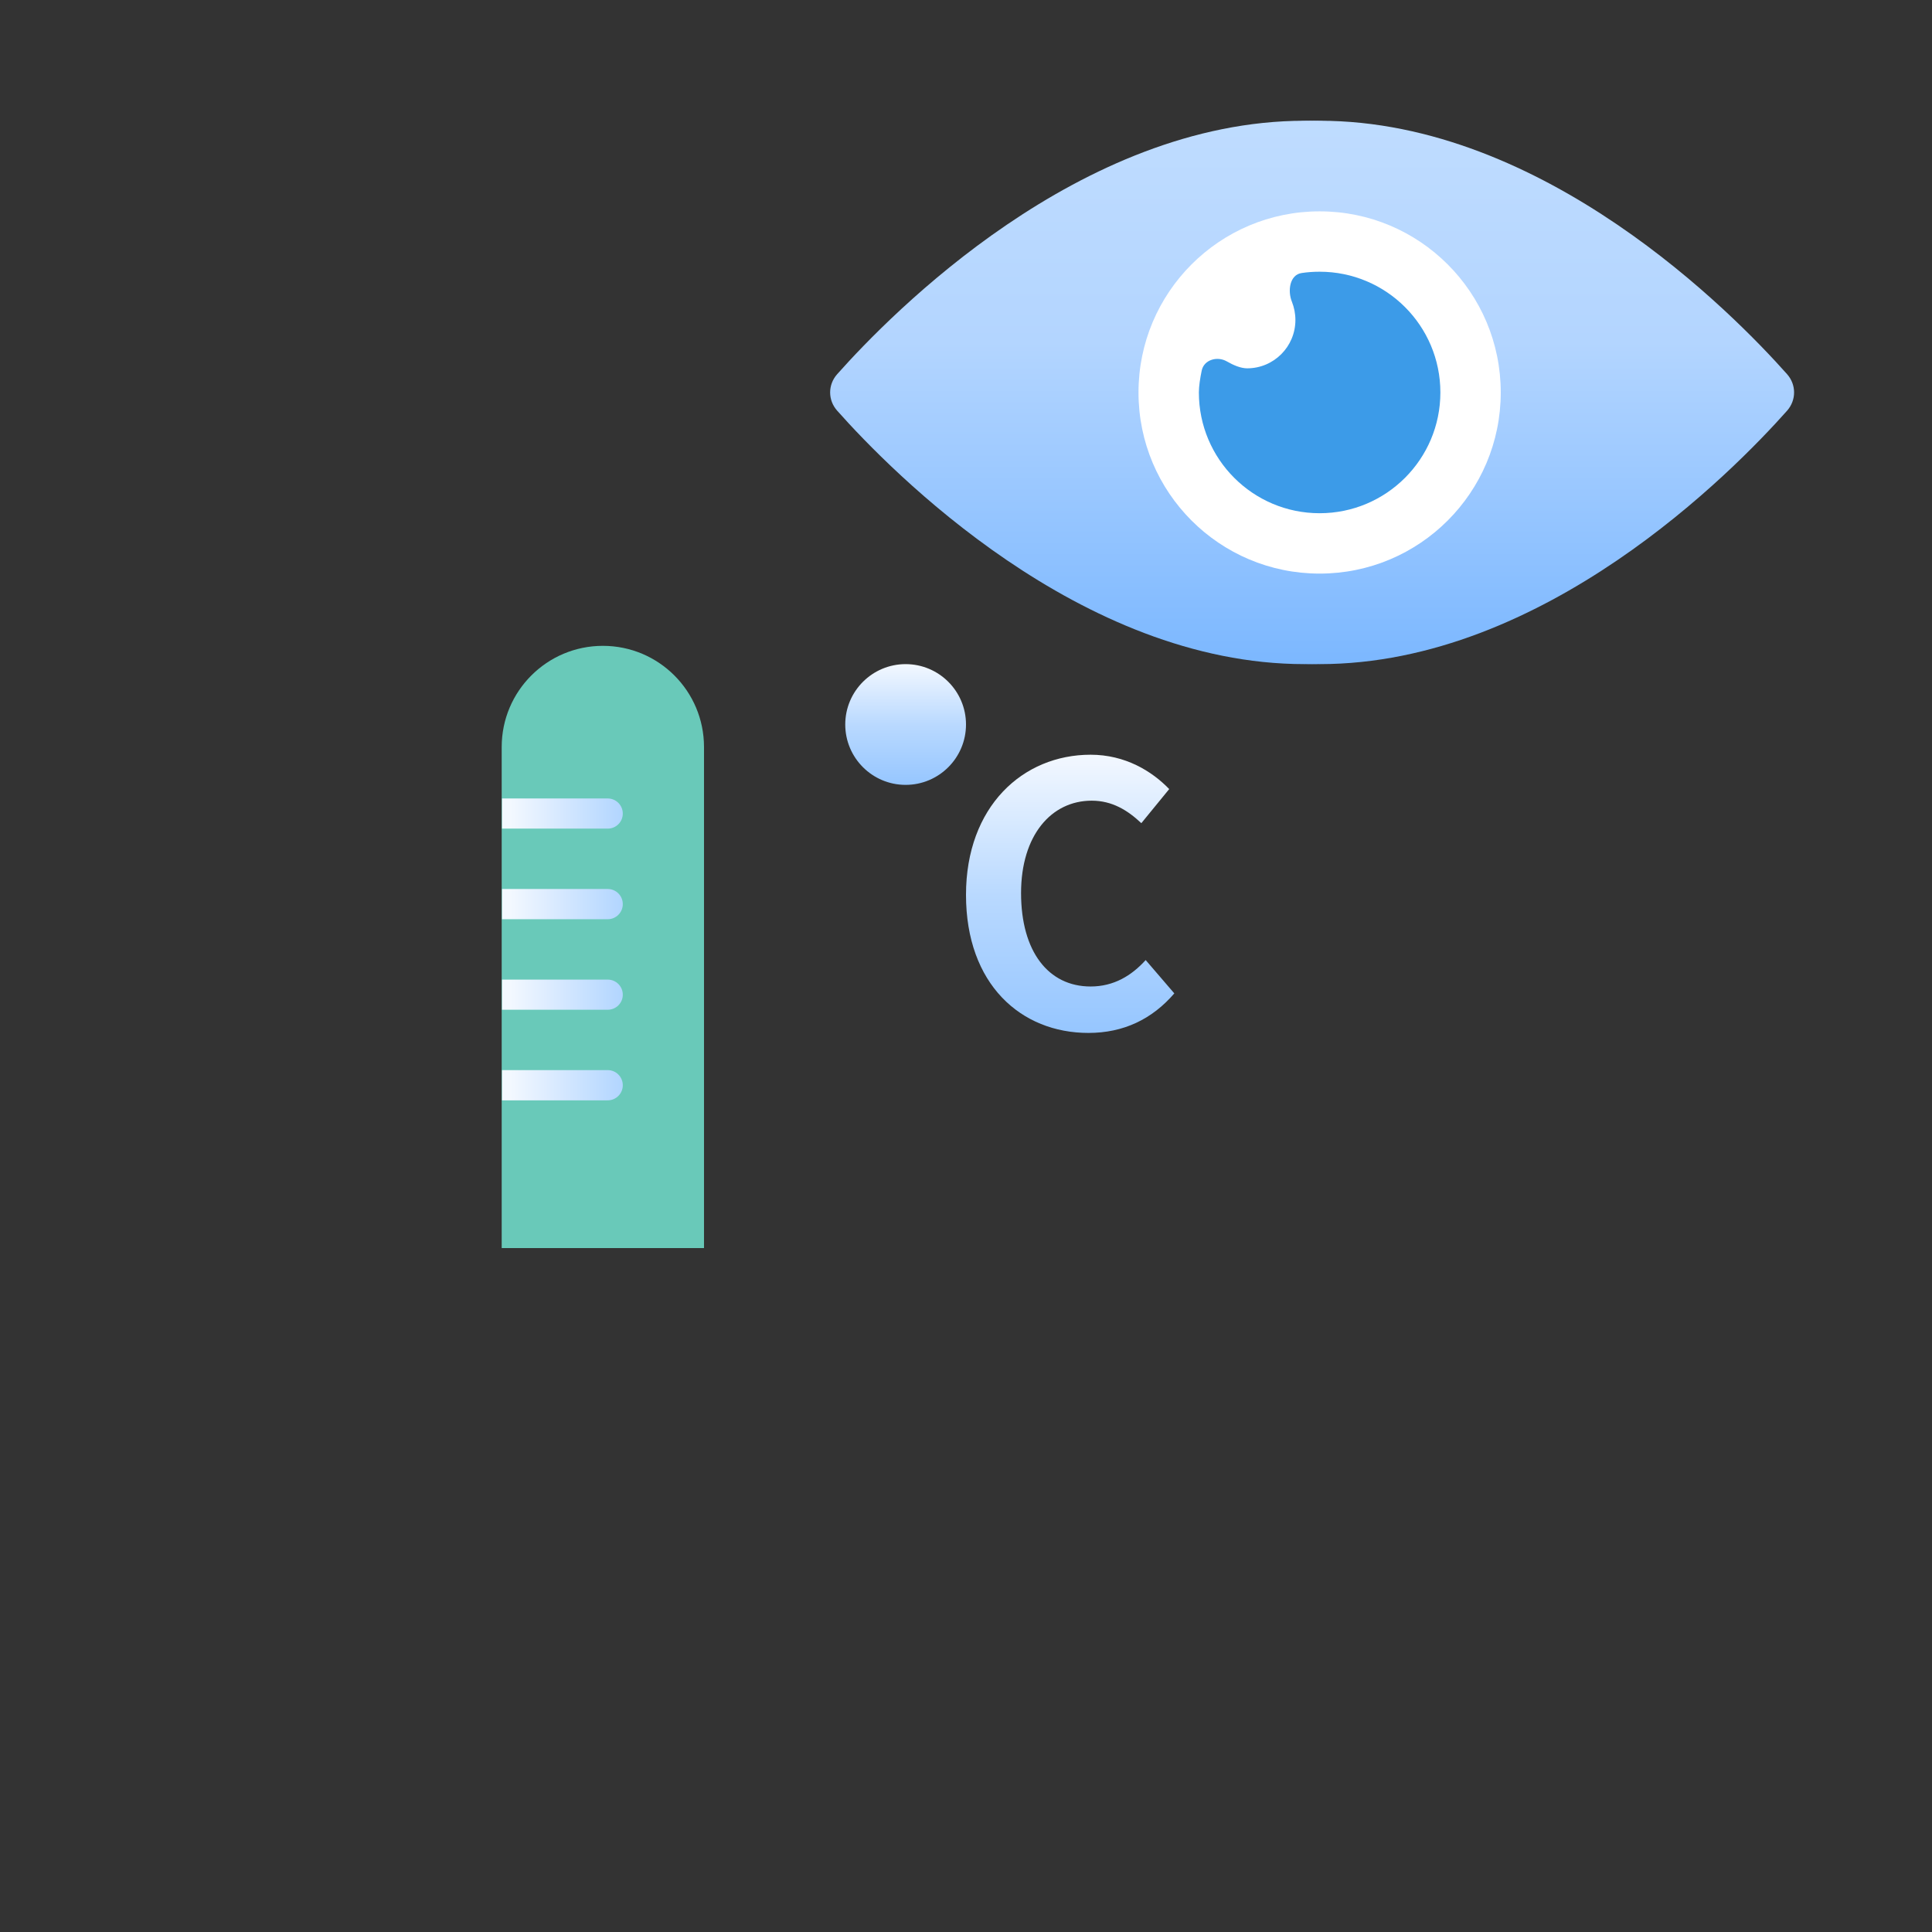 <svg xmlns="http://www.w3.org/2000/svg" xmlns:xlink="http://www.w3.org/1999/xlink" width="28" height="28" viewBox="0 0 28 28" fill="none">
<rect x="0" y="0" width="28" height="28" fill="#333333" stroke="none"/>
<path d="M15.774 14.97C16.284 14.97 16.698 14.77 17.019 14.397L16.604 13.914C16.399 14.14 16.142 14.297 15.806 14.297C15.192 14.297 14.798 13.788 14.798 12.943C14.798 12.108 15.234 11.604 15.822 11.604C16.116 11.604 16.341 11.741 16.541 11.93L16.945 11.436C16.693 11.174 16.305 10.938 15.806 10.938C14.824 10.938 14 11.688 14 12.969C14 14.266 14.798 14.97 15.774 14.97Z"   fill="url(#linear_fill_95_1512)" >
</path>
<path d="M13.125 11.375C13.608 11.375 14 10.983 14 10.5C14 10.017 13.608 9.625 13.125 9.625C12.642 9.625 12.25 10.017 12.25 10.5C12.25 10.983 12.642 11.375 13.125 11.375Z"   fill="url(#linear_fill_95_1513)" >
</path>
<path d="" fill-rule="evenodd"  fill="url(#linear_fill_95_1515)" >
</path>
<path d="" fill-rule="evenodd"  fill="url(#linear_fill_95_1518)" >
</path>
<path     fill="#69C9B9"  d="M8.737 9.36L8.737 9.36C9.547 9.36 10.203 10.016 10.203 10.826L10.203 18.088L7.271 18.088L7.271 10.826C7.271 10.016 7.928 9.36 8.737 9.36Z">
</path>
<path     fill="url(#linear_fill_95_1522_0)"  d="M7.276 12.884L8.808 12.884C8.928 12.884 9.026 12.982 9.026 13.103L9.026 13.103C9.026 13.224 8.928 13.322 8.808 13.322L7.276 13.322L7.276 12.884Z">
</path>
<path     fill="url(#linear_fill_95_1523_0)"  d="M7.276 11.572L8.808 11.572C8.928 11.572 9.026 11.67 9.026 11.791L9.026 11.791C9.026 11.912 8.928 12.009 8.808 12.009L7.276 12.009L7.276 11.572Z">
</path>
<path     fill="url(#linear_fill_95_1524_0)"  d="M7.276 14.197L8.808 14.197C8.928 14.197 9.026 14.295 9.026 14.416L9.026 14.416C9.026 14.537 8.928 14.634 8.808 14.634L7.276 14.634L7.276 14.197Z">
</path>
<path     fill="url(#linear_fill_95_1525_0)"  d="M7.276 15.509L8.808 15.509C8.928 15.509 9.026 15.607 9.026 15.728L9.026 15.728C9.026 15.849 8.928 15.947 8.808 15.947L7.276 15.947L7.276 15.509Z">
</path>
<path d="M25.681 5.423C25.817 5.576 25.817 5.799 25.681 5.952C24.897 6.834 22.162 9.625 18.907 9.625C15.652 9.625 12.917 6.834 12.133 5.952C11.997 5.799 11.997 5.576 12.133 5.423C12.917 4.541 15.652 1.75 18.907 1.75C22.162 1.75 24.897 4.541 25.681 5.423Z"   fill="url(#linear_fill_95_1527)" >
</path>
<circle cx="18.906" cy="5.688" r="2.625"   fill="url(#linear_fill_95_1528)" >
</circle>
<path d="M18.906 7.438C17.939 7.438 17.156 6.654 17.156 5.688C17.156 5.599 17.174 5.482 17.197 5.371C17.23 5.214 17.421 5.158 17.561 5.237C17.657 5.293 17.764 5.338 17.856 5.338C18.242 5.338 18.556 5.024 18.556 4.638C18.556 4.545 18.538 4.456 18.505 4.375C18.439 4.214 18.474 3.982 18.646 3.957C18.731 3.944 18.817 3.938 18.906 3.938C19.872 3.938 20.656 4.721 20.656 5.688C20.656 6.654 19.872 7.438 18.906 7.438Z"   fill="#3C9BE8" >
</path>
<path d="M25.9 5.423C26.035 5.576 26.035 5.799 25.9 5.952C25.116 6.834 22.38 9.625 19.126 9.625C15.871 9.625 13.136 6.834 12.351 5.952C12.216 5.799 12.216 5.576 12.351 5.423C13.136 4.541 15.871 1.75 19.126 1.75C22.38 1.75 25.116 4.541 25.9 5.423Z"   fill="url(#linear_fill_95_1531)" >
</path>
<circle cx="19.125" cy="5.688" r="2.625"   fill="#FFFFFF" >
</circle>
<path d="M19.125 7.438C18.158 7.438 17.375 6.654 17.375 5.688C17.375 5.599 17.393 5.482 17.416 5.371C17.448 5.214 17.64 5.158 17.779 5.237C17.876 5.293 17.982 5.338 18.075 5.338C18.461 5.338 18.774 5.024 18.774 4.638C18.774 4.545 18.756 4.456 18.724 4.375C18.658 4.214 18.692 3.982 18.864 3.957C18.949 3.944 19.036 3.938 19.125 3.938C20.091 3.938 20.875 4.721 20.875 5.688C20.875 6.654 20.091 7.438 19.125 7.438Z"   fill="#3C9BE8" >
</path>
<defs>
<linearGradient id="linear_fill_95_1512" x1="15.509" y1="14.97" x2="15.509" y2="10.938" gradientUnits="userSpaceOnUse">
<stop offset="0" stop-color="#96C6FF"  />
<stop offset="0.495" stop-color="#B9D9FF"  />
<stop offset="1" stop-color="#F3F8FF"  />
</linearGradient>
<linearGradient id="linear_fill_95_1513" x1="13.125" y1="11.375" x2="13.125" y2="9.625" gradientUnits="userSpaceOnUse">
<stop offset="0" stop-color="#96C6FF"  />
<stop offset="0.495" stop-color="#B9D9FF"  />
<stop offset="1" stop-color="#F3F8FF"  />
</linearGradient>
<linearGradient id="linear_fill_95_1515" x1="8.74" y1="26.642" x2="8.74" y2="8.312" gradientUnits="userSpaceOnUse">
<stop offset="0" stop-color="#96C6FF"  />
<stop offset="0.495" stop-color="#B9D9FF"  />
<stop offset="1" stop-color="#F3F8FF"  />
</linearGradient>
<linearGradient id="linear_fill_95_1518" x1="8.738" y1="22.813" x2="8.738" y2="9.36" gradientUnits="userSpaceOnUse">
<stop offset="0" stop-color="#F3F8FF"  />
<stop offset="0.505" stop-color="#B9D9FF"  />
<stop offset="1" stop-color="#96C6FF"  />
</linearGradient>
<linearGradient id="linear_fill_95_1522_0" x1="7.391" y1="13.121" x2="9.273" y2="13.121" gradientUnits="userSpaceOnUse">
<stop offset="0" stop-color="#F3F8FF"  />
<stop offset="1" stop-color="#A8D0FF"  />
</linearGradient>
<linearGradient id="linear_fill_95_1523_0" x1="7.391" y1="11.808" x2="9.273" y2="11.808" gradientUnits="userSpaceOnUse">
<stop offset="0" stop-color="#F3F8FF"  />
<stop offset="1" stop-color="#A8D0FF"  />
</linearGradient>
<linearGradient id="linear_fill_95_1524_0" x1="7.391" y1="14.433" x2="9.273" y2="14.433" gradientUnits="userSpaceOnUse">
<stop offset="0" stop-color="#F3F8FF"  />
<stop offset="1" stop-color="#A8D0FF"  />
</linearGradient>
<linearGradient id="linear_fill_95_1525_0" x1="7.391" y1="15.746" x2="9.273" y2="15.746" gradientUnits="userSpaceOnUse">
<stop offset="0" stop-color="#F3F8FF"  />
<stop offset="1" stop-color="#A8D0FF"  />
</linearGradient>
<linearGradient id="linear_fill_95_1527" x1="18.907" y1="1.75" x2="18.907" y2="9.844" gradientUnits="userSpaceOnUse">
<stop offset="0" stop-color="#BFDCFF"  />
<stop offset="0.396" stop-color="#B3D5FF"  />
<stop offset="1" stop-color="#79B6FF"  />
</linearGradient>
<linearGradient id="linear_fill_95_1528" x1="21.531" y1="5.688" x2="16.281" y2="5.688" gradientUnits="userSpaceOnUse">
<stop offset="0" stop-color="#EAF3FF"  />
<stop offset="0.505" stop-color="#EAF3FF"  />
<stop offset="1" stop-color="#E3F0FF"  />
</linearGradient>
<linearGradient id="linear_fill_95_1531" x1="19.126" y1="1.75" x2="19.126" y2="9.844" gradientUnits="userSpaceOnUse">
<stop offset="0" stop-color="#BFDCFF"  />
<stop offset="0.396" stop-color="#B3D5FF"  />
<stop offset="1" stop-color="#79B6FF"  />
</linearGradient>
</defs>
</svg>
